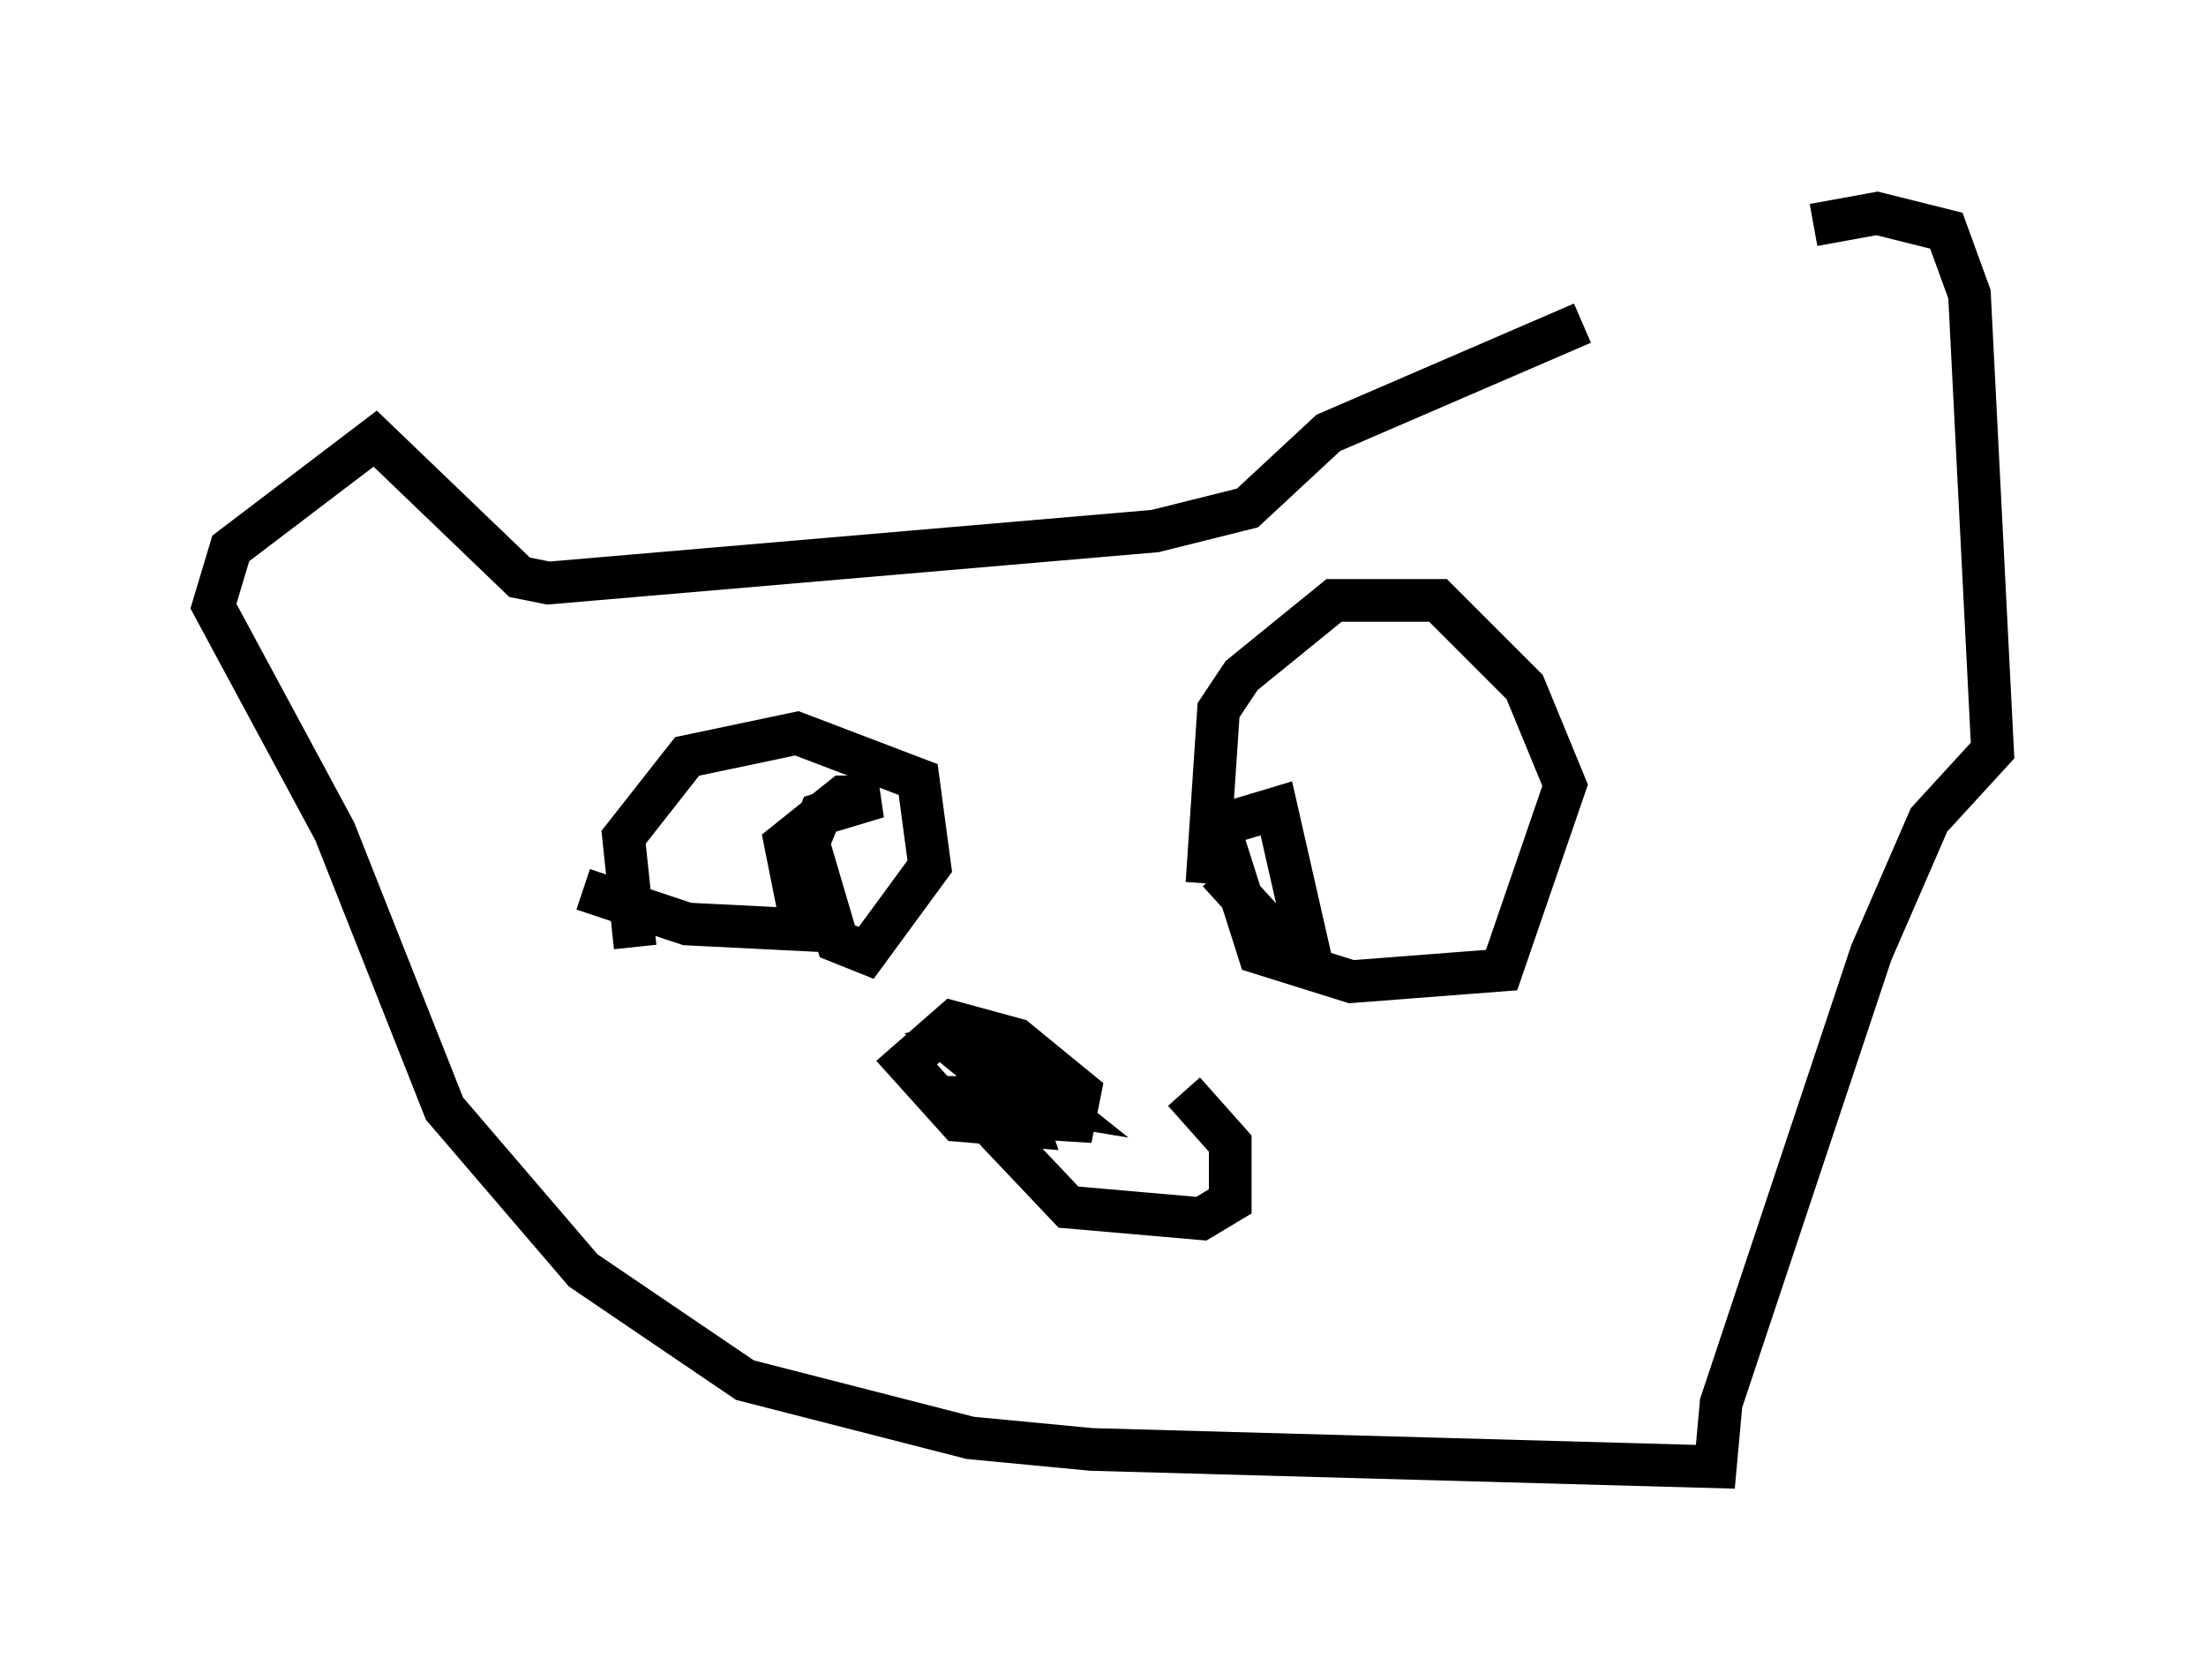 <?xml version="1.0" encoding="utf-8" ?>
<svg baseProfile="full" height="39.364" version="1.1" width="51.677" xmlns="http://www.w3.org/2000/svg" xmlns:ev="http://www.w3.org/2001/xml-events" xmlns:xlink="http://www.w3.org/1999/xlink"><defs /><rect fill="white" height="39.364" width="51.677" x="0" y="0" /><path d="M36.935, 8.112 m5.548, -2.842 l1.488, -0.271 1.624, 0.406 l0.541, 1.488 0.541, 10.69 l-1.488, 1.624 -1.353, 3.112 l-3.518, 10.555 -0.135, 1.488 l-14.614, -0.406 -2.842, -0.271 l-5.277, -1.353 -3.789, -2.571 l-3.248, -3.789 -2.571, -6.495 l-2.842, -5.277 0.406, -1.353 l3.383, -2.571 3.383, 3.248 l0.677, 0.135 14.208, -1.218 l2.165, -0.541 1.894, -1.759 l5.954, -2.571 m-8.796, 13.126 l0.271, -4.059 0.541, -0.812 l2.165, -1.759 2.436, 0.0 l2.03, 2.03 0.947, 2.3 l-1.488, 4.33 -3.518, 0.271 l-2.165, -0.677 -0.947, -2.977 l1.353, -0.406 0.677, 2.977 l-0.677, 0.0 -1.353, -1.488 m-13.667, 1.759 l-0.271, -2.571 1.488, -1.894 l2.571, -0.541 2.842, 1.083 l0.271, 2.03 -1.488, 2.03 l-0.677, -0.271 -0.677, -2.3 l0.271, -0.677 1.353, -0.406 l-0.812, 0.0 -1.353, 1.083 l0.406, 2.03 -2.706, -0.135 l-2.436, -0.812 m8.931, 3.383 l0.812, 0.135 0.677, 2.03 l-1.624, -0.135 -1.218, -1.353 l1.083, -0.947 1.488, 0.406 l1.488, 1.218 -0.135, 0.677 l-2.165, -0.135 0.271, -0.677 l0.677, -0.135 0.677, 0.541 l-0.812, -0.135 -1.488, -1.218 l0.677, -0.135 0.677, 0.677 l-0.271, 0.677 -0.812, 0.0 l2.436, 2.571 3.112, 0.271 l0.677, -0.406 0.0, -1.353 l-1.083, -1.218 " fill="none" stroke="black" stroke-width="1" /></svg>